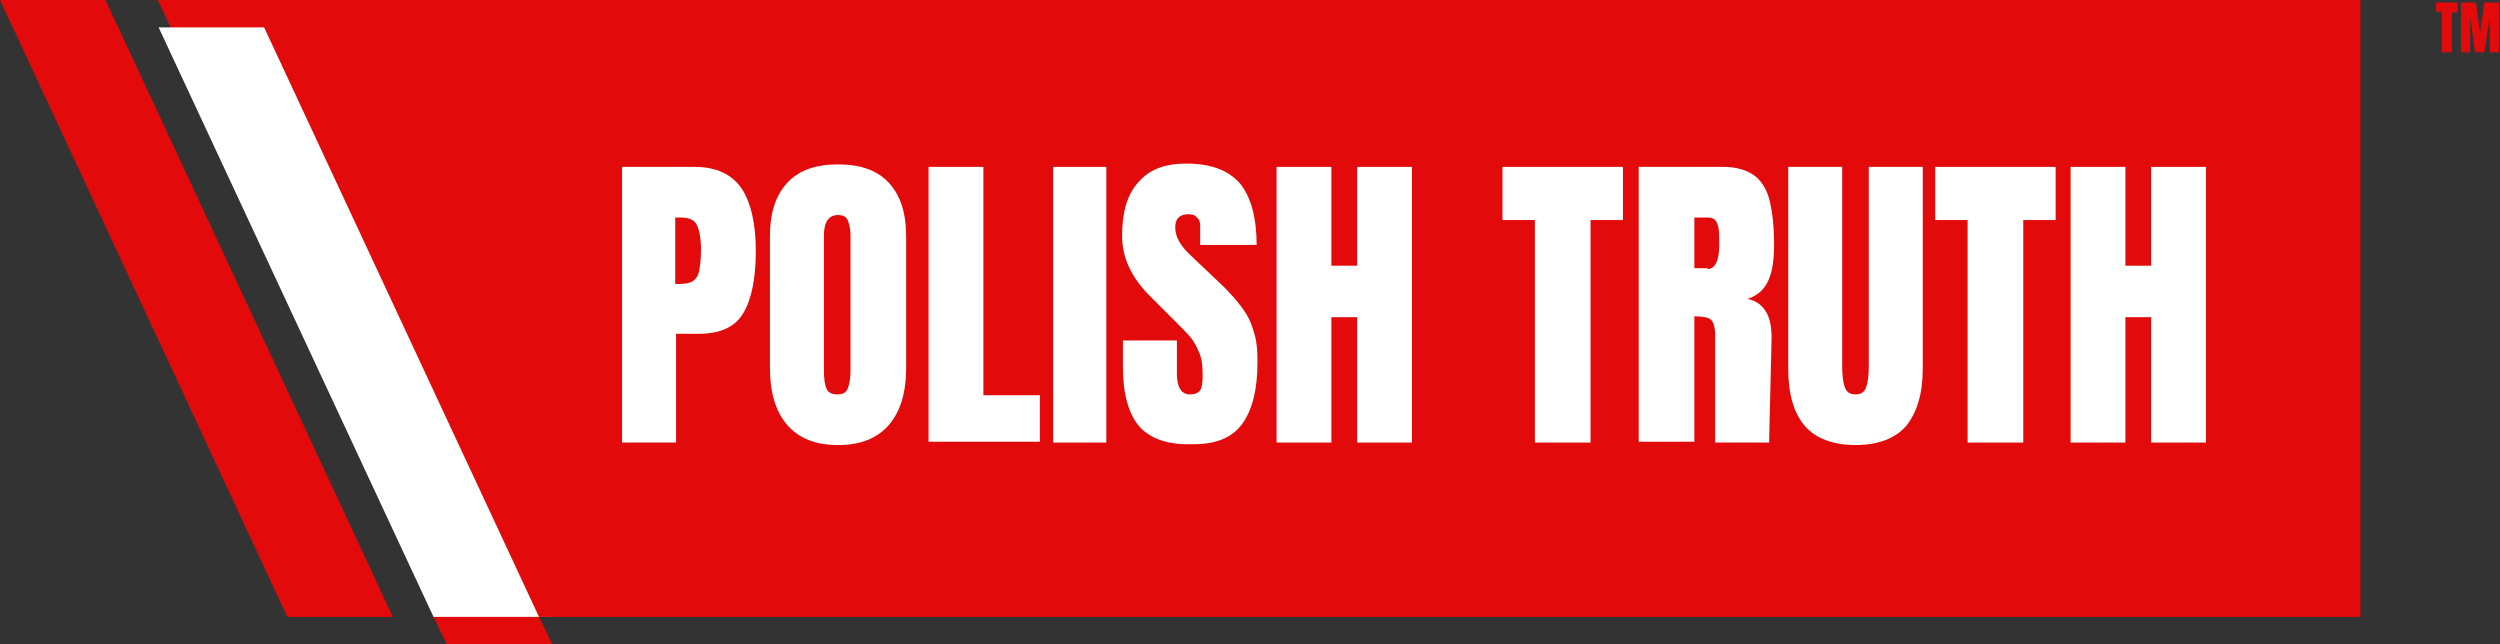 <svg width="194" height="50" viewBox="0 0 194 50" fill="none" xmlns="http://www.w3.org/2000/svg">
<rect x="0" y="0" width="194" height="50" fill="#333333" stroke="none"/>
<path d="M42.861 47.874H34.675L12.31 0H20.496L42.861 47.874Z" fill="white"/>
<path d="M12.246 0L34.611 47.874H183.172V0H12.246Z" fill="#E20A0A"/>
<path d="M0 0L22.3 47.874H30.486L8.185 0H0Z" fill="#E20A0A"/>
<path d="M48.21 12.951H53.882C55.622 12.951 56.782 13.531 57.556 14.626C58.264 15.722 58.651 17.332 58.651 19.459C58.651 21.585 58.329 23.196 57.684 24.291C57.04 25.387 55.88 25.902 54.204 25.902H52.464V34.343H48.274V12.951H48.21ZM52.657 22.036C53.173 22.036 53.559 21.972 53.817 21.778C54.075 21.585 54.204 21.327 54.268 20.941C54.333 20.554 54.397 20.103 54.397 19.394C54.397 18.492 54.268 17.848 54.075 17.461C53.882 17.075 53.495 16.881 52.85 16.881H52.399V22.036H52.657Z" fill="white"/>
<path d="M61.1 32.99C60.198 31.959 59.747 30.477 59.747 28.544V18.363C59.747 16.495 60.198 15.142 61.1 14.175C62.003 13.209 63.292 12.758 65.032 12.758C66.772 12.758 68.061 13.209 68.963 14.175C69.866 15.142 70.317 16.495 70.317 18.363V28.544C70.317 30.477 69.866 31.959 68.963 32.99C68.061 34.021 66.772 34.536 65.032 34.536C63.292 34.536 62.003 34.021 61.1 32.99ZM65.805 30.09C65.934 29.768 65.999 29.317 65.999 28.673V18.299C65.999 17.848 65.934 17.461 65.805 17.139C65.676 16.817 65.419 16.688 65.032 16.688C64.323 16.688 63.936 17.204 63.936 18.299V28.737C63.936 29.381 64.001 29.832 64.13 30.155C64.258 30.477 64.581 30.606 64.967 30.606C65.419 30.606 65.676 30.477 65.805 30.09Z" fill="white"/>
<path d="M72.057 34.343V12.951H76.311V30.67H80.694V34.278H72.057V34.343Z" fill="white"/>
<path d="M81.725 34.343V12.951H85.85V34.343H81.725Z" fill="white"/>
<path d="M88.428 33.119C87.59 32.152 87.139 30.606 87.139 28.479V26.418H91.328V28.995C91.328 30.026 91.65 30.606 92.359 30.606C92.746 30.606 93.004 30.477 93.133 30.284C93.262 30.09 93.326 29.704 93.326 29.124C93.326 28.415 93.262 27.835 93.068 27.384C92.875 26.933 92.682 26.546 92.424 26.224C92.166 25.902 91.715 25.451 91.07 24.807L89.201 22.938C87.783 21.521 87.074 19.974 87.074 18.299C87.074 16.495 87.461 15.077 88.363 14.111C89.201 13.144 90.426 12.693 92.037 12.693C93.971 12.693 95.324 13.209 96.227 14.24C97.064 15.271 97.516 16.881 97.516 19.008H93.133V17.526C93.133 17.268 93.068 17.01 92.875 16.881C92.746 16.688 92.488 16.624 92.231 16.624C91.908 16.624 91.65 16.688 91.457 16.881C91.264 17.075 91.199 17.332 91.199 17.655C91.199 18.363 91.586 19.072 92.424 19.845L94.938 22.229C95.518 22.809 95.969 23.325 96.356 23.84C96.742 24.356 97.064 24.936 97.258 25.644C97.516 26.353 97.58 27.126 97.58 28.093C97.58 30.219 97.193 31.765 96.42 32.861C95.647 33.956 94.358 34.472 92.617 34.472C90.684 34.536 89.33 34.085 88.428 33.119Z" fill="white"/>
<path d="M99.062 34.343V12.951H103.316V20.619H105.314V12.951H109.568V34.343H105.314V24.613H103.316V34.343H99.062Z" fill="white"/>
<path d="M119.107 34.343V17.075H116.593V12.951H125.939V17.075H123.425V34.343H119.107Z" fill="white"/>
<path d="M127.163 12.951H133.738C134.769 12.951 135.607 13.209 136.187 13.66C136.767 14.111 137.154 14.82 137.347 15.657C137.54 16.495 137.669 17.59 137.669 18.943C137.669 20.168 137.54 21.07 137.218 21.778C136.896 22.487 136.38 22.938 135.607 23.196C136.251 23.325 136.702 23.647 137.025 24.162C137.347 24.678 137.476 25.387 137.476 26.224L137.282 34.343H133.093V25.966C133.093 25.387 132.964 25 132.771 24.807C132.513 24.613 132.126 24.549 131.482 24.549V34.278H127.163V12.951ZM132.513 20.876C133.093 20.876 133.415 20.232 133.415 18.943C133.415 18.363 133.415 17.977 133.351 17.655C133.286 17.397 133.222 17.204 133.093 17.075C132.964 16.946 132.771 16.881 132.513 16.881H131.482V20.812H132.513V20.876Z" fill="white"/>
<path d="M140.054 33.054C139.216 32.088 138.765 30.606 138.765 28.608V12.951H142.954V28.415C142.954 29.124 143.019 29.639 143.147 30.026C143.276 30.412 143.534 30.606 143.985 30.606C144.437 30.606 144.694 30.412 144.823 30.026C144.952 29.639 145.017 29.124 145.017 28.415V12.951H149.206V28.608C149.206 30.541 148.755 32.023 147.917 33.054C147.079 34.021 145.726 34.536 143.985 34.536C142.245 34.536 140.892 34.021 140.054 33.054Z" fill="white"/>
<path d="M152.686 34.343V17.075H150.173V12.951H159.518V17.075H157.005V34.343H152.686Z" fill="white"/>
<path d="M160.678 34.343V12.951H164.932V20.619H166.93V12.951H171.184V34.343H166.93V24.613H164.932V34.343H160.678Z" fill="white"/>
<path d="M20.496 2.126H12.31L33.644 47.874H41.829L20.496 2.126Z" fill="white"/>
<path d="M42.861 50L41.829 47.874H33.644L34.675 50H42.861Z" fill="#E20A0A"/>
<path d="M189.488 4.059V0.902H189.037V0.193H190.713V0.966H190.262V4.059H189.488Z" fill="#E20A0A"/>
<path d="M190.971 4.059V0.193H192.131L192.453 2.577L192.775 0.193H193.936V4.059H193.227V1.289L192.775 4.059H192.066L191.68 1.289V4.059H190.971Z" fill="#E20A0A"/>
</svg>
